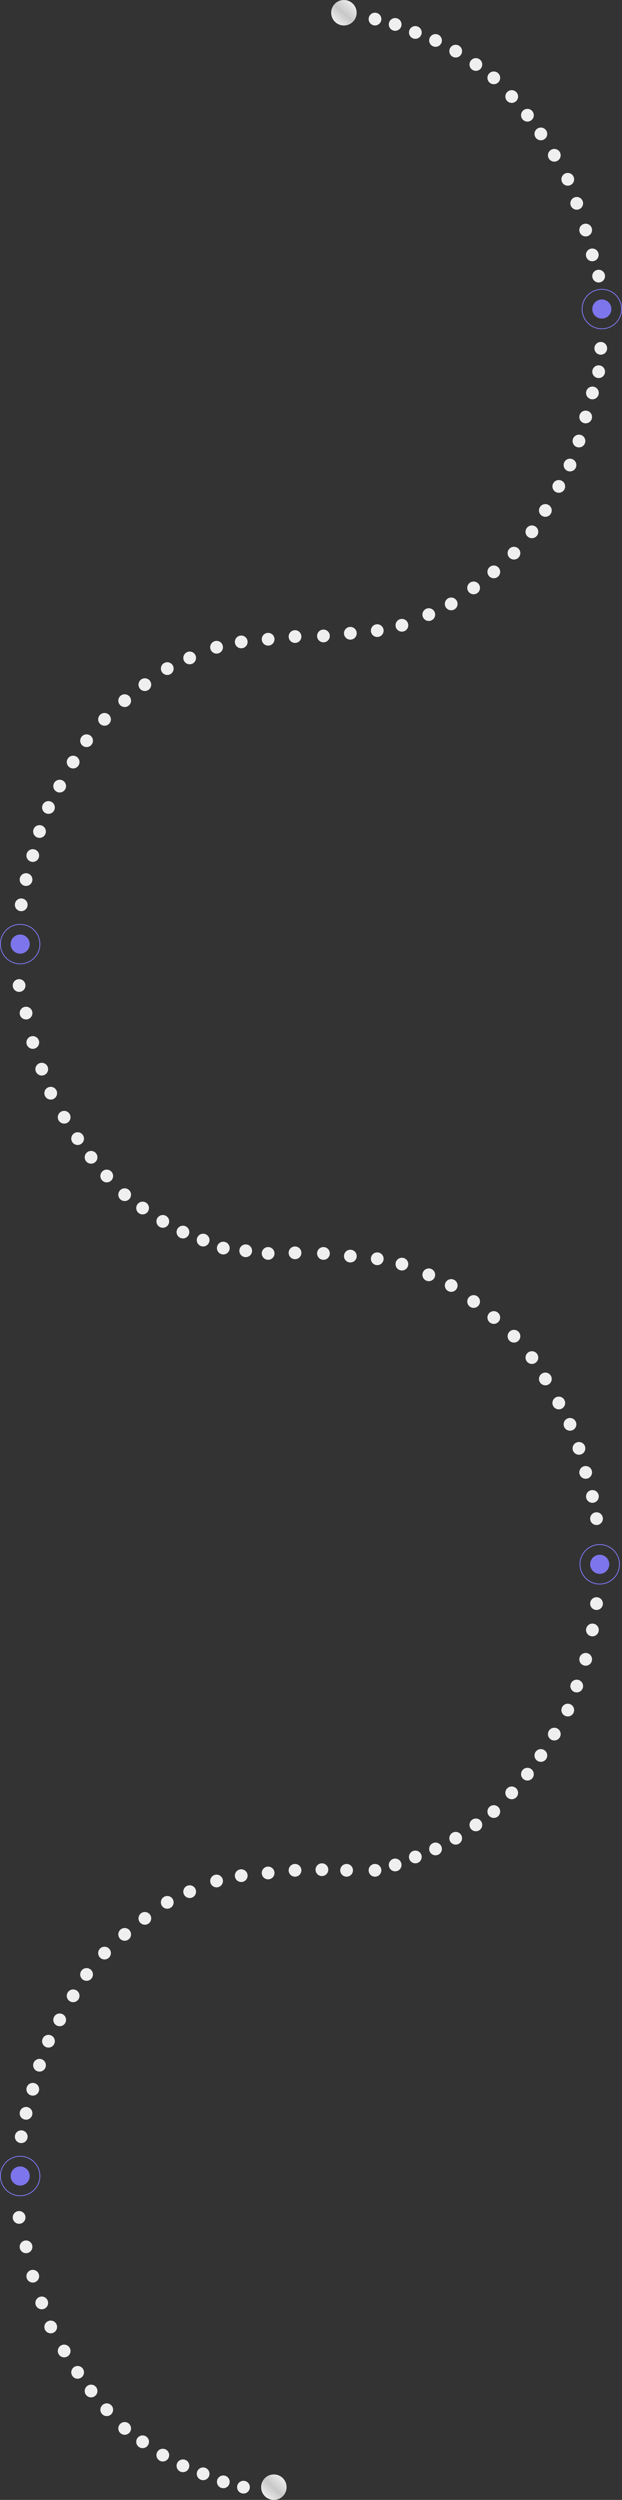 <svg width="293" height="1177" viewBox="0 0 293 1177" fill="none" xmlns="http://www.w3.org/2000/svg">
<rect x="0" y="0" width="293" height="1177" fill="#333333" stroke="none"/>
<circle cx="176.646" cy="8.984" r="3" fill="#EFEFEF"/>
<circle cx="114.689" cy="1171" r="3" transform="rotate(180 114.689 1171)" fill="#EFEFEF"/>
<circle cx="3" cy="3" r="3" transform="matrix(1 0 0 -1 173.646 883.573)" fill="#EFEFEF"/>
<circle cx="186.148" cy="11.504" r="3" fill="#EFEFEF"/>
<circle cx="105.191" cy="1168.49" r="3" transform="rotate(180 105.191 1168.49)" fill="#EFEFEF"/>
<circle cx="3" cy="3" r="3" transform="matrix(1 0 0 -1 183.148 881.054)" fill="#EFEFEF"/>
<circle cx="195.648" cy="15.274" r="3" fill="#EFEFEF"/>
<circle cx="95.686" cy="1164.71" r="3" transform="rotate(180 95.686 1164.71)" fill="#EFEFEF"/>
<circle cx="3" cy="3" r="3" transform="matrix(1 0 0 -1 192.648 877.282)" fill="#EFEFEF"/>
<circle cx="205.16" cy="19.046" r="3" fill="#EFEFEF"/>
<circle cx="86.176" cy="1160.94" r="3" transform="rotate(180 86.176 1160.94)" fill="#EFEFEF"/>
<circle cx="3" cy="3" r="3" transform="matrix(1 0 0 -1 202.16 873.509)" fill="#EFEFEF"/>
<circle cx="214.66" cy="24.079" r="3" fill="#EFEFEF"/>
<circle cx="76.688" cy="1155.91" r="3" transform="rotate(180 76.688 1155.91)" fill="#EFEFEF"/>
<circle cx="3" cy="3" r="3" transform="matrix(1 0 0 -1 211.66 868.479)" fill="#EFEFEF"/>
<circle cx="224.164" cy="30.363" r="3" fill="#EFEFEF"/>
<circle cx="67.176" cy="1149.63" r="3" transform="rotate(180 67.176 1149.63)" fill="#EFEFEF"/>
<circle cx="3" cy="3" r="3" transform="matrix(1 0 0 -1 221.164 862.191)" fill="#EFEFEF"/>
<circle cx="232.609" cy="36.65" r="3" fill="#EFEFEF"/>
<circle cx="58.73" cy="1143.34" r="3" transform="rotate(180 58.73 1143.34)" fill="#EFEFEF"/>
<circle cx="3" cy="3" r="3" transform="matrix(1 0 0 -1 229.609 855.91)" fill="#EFEFEF"/>
<circle cx="241.053" cy="45.451" r="3" fill="#EFEFEF"/>
<circle cx="50.281" cy="1134.54" r="3" transform="rotate(180 50.281 1134.54)" fill="#EFEFEF"/>
<circle cx="3" cy="3" r="3" transform="matrix(1 0 0 -1 238.053 847.109)" fill="#EFEFEF"/>
<circle cx="248.451" cy="54.251" r="3" fill="#EFEFEF"/>
<circle cx="42.9" cy="1125.73" r="3" transform="rotate(180 42.9 1125.73)" fill="#EFEFEF"/>
<circle cx="3" cy="3" r="3" transform="matrix(1 0 0 -1 245.451 838.308)" fill="#EFEFEF"/>
<circle cx="254.779" cy="63.054" r="3" fill="#EFEFEF"/>
<circle cx="36.566" cy="1116.94" r="3" transform="rotate(180 36.566 1116.94)" fill="#EFEFEF"/>
<circle cx="3" cy="3" r="3" transform="matrix(1 0 0 -1 251.779 829.507)" fill="#EFEFEF"/>
<circle cx="261.113" cy="73.11" r="3" fill="#EFEFEF"/>
<circle cx="30.225" cy="1106.88" r="3" transform="rotate(180 30.225 1106.88)" fill="#EFEFEF"/>
<circle cx="3" cy="3" r="3" transform="matrix(1 0 0 -1 258.113 819.447)" fill="#EFEFEF"/>
<circle cx="267.453" cy="84.426" r="3" fill="#EFEFEF"/>
<circle cx="23.893" cy="1095.57" r="3" transform="rotate(180 23.893 1095.57)" fill="#EFEFEF"/>
<circle cx="3" cy="3" r="3" transform="matrix(1 0 0 -1 264.453 808.132)" fill="#EFEFEF"/>
<circle cx="271.67" cy="95.738" r="3" fill="#EFEFEF"/>
<circle cx="19.668" cy="1084.25" r="3" transform="rotate(180 19.668 1084.25)" fill="#EFEFEF"/>
<circle cx="3" cy="3" r="3" transform="matrix(1 0 0 -1 268.67 796.82)" fill="#EFEFEF"/>
<circle cx="275.889" cy="108.312" r="3" fill="#EFEFEF"/>
<circle cx="15.443" cy="1071.68" r="3" transform="rotate(180 15.443 1071.68)" fill="#EFEFEF"/>
<circle cx="3" cy="3" r="3" transform="matrix(1 0 0 -1 272.889 784.242)" fill="#EFEFEF"/>
<circle cx="279" cy="120" r="3" fill="#EFEFEF"/>
<circle cx="282" cy="130" r="3" fill="#EFEFEF"/>
<circle cx="3" cy="3" r="3" transform="matrix(-1 0 0 1 13 423)" fill="#EFEFEF"/>
<circle cx="3" cy="3" r="3" transform="matrix(-1 0 0 1 13 1003)" fill="#EFEFEF"/>
<circle cx="3" cy="3" r="3" transform="matrix(-1 0 0 1 12 461)" fill="#EFEFEF"/>
<circle cx="3" cy="3" r="3" transform="matrix(-1 0 0 1 12 1041)" fill="#EFEFEF"/>
<circle cx="12.27" cy="1057.84" r="3" transform="rotate(180 12.27 1057.84)" fill="#EFEFEF"/>
<circle cx="3" cy="3" r="3" transform="matrix(1 0 0 -1 276.064 770.414)" fill="#EFEFEF"/>
<circle cx="279.064" cy="185.007" r="3" fill="#EFEFEF"/>
<circle cx="282" cy="175" r="3" fill="#EFEFEF"/>
<circle cx="283" cy="164" r="3" fill="#EFEFEF"/>
<circle cx="12.27" cy="994.982" r="3" transform="rotate(180 12.27 994.982)" fill="#EFEFEF"/>
<circle cx="3" cy="3" r="3" transform="matrix(1 0 0 -1 276.064 707.551)" fill="#EFEFEF"/>
<circle cx="3" cy="3" r="3" transform="matrix(1 0 0 -1 278 718)" fill="#EFEFEF"/>
<circle cx="3" cy="3" r="3" transform="matrix(1 0 0 -1 278 758)" fill="#EFEFEF"/>
<circle cx="275.889" cy="196.319" r="3" fill="#EFEFEF"/>
<circle cx="15.443" cy="983.664" r="3" transform="rotate(180 15.443 983.664)" fill="#EFEFEF"/>
<circle cx="3" cy="3" r="3" transform="matrix(1 0 0 -1 272.889 696.228)" fill="#EFEFEF"/>
<circle cx="272.725" cy="207.644" r="3" fill="#EFEFEF"/>
<circle cx="18.613" cy="972.352" r="3" transform="rotate(180 18.613 972.352)" fill="#EFEFEF"/>
<circle cx="3" cy="3" r="3" transform="matrix(1 0 0 -1 269.725 684.916)" fill="#EFEFEF"/>
<circle cx="268.502" cy="218.954" r="3" fill="#EFEFEF"/>
<circle cx="22.832" cy="961.035" r="3" transform="rotate(180 22.832 961.035)" fill="#EFEFEF"/>
<circle cx="3" cy="3" r="3" transform="matrix(1 0 0 -1 265.502 673.603)" fill="#EFEFEF"/>
<circle cx="263.223" cy="229.01" r="3" fill="#EFEFEF"/>
<circle cx="28.111" cy="950.981" r="3" transform="rotate(180 28.111 950.981)" fill="#EFEFEF"/>
<circle cx="3" cy="3" r="3" transform="matrix(1 0 0 -1 260.223 663.545)" fill="#EFEFEF"/>
<circle cx="256.891" cy="240.327" r="3" fill="#EFEFEF"/>
<circle cx="34.453" cy="939.662" r="3" transform="rotate(180 34.453 939.662)" fill="#EFEFEF"/>
<circle cx="3" cy="3" r="3" transform="matrix(1 0 0 -1 253.891 652.233)" fill="#EFEFEF"/>
<circle cx="250.553" cy="250.389" r="3" fill="#EFEFEF"/>
<circle cx="40.783" cy="929.605" r="3" transform="rotate(180 40.783 929.605)" fill="#EFEFEF"/>
<circle cx="3" cy="3" r="3" transform="matrix(1 0 0 -1 247.553 642.17)" fill="#EFEFEF"/>
<circle cx="242.107" cy="260.439" r="3" fill="#EFEFEF"/>
<circle cx="49.24" cy="919.548" r="3" transform="rotate(180 49.24 919.548)" fill="#EFEFEF"/>
<circle cx="3" cy="3" r="3" transform="matrix(1 0 0 -1 239.107 632.113)" fill="#EFEFEF"/>
<circle cx="232.609" cy="269.245" r="3" fill="#EFEFEF"/>
<circle cx="58.73" cy="910.743" r="3" transform="rotate(180 58.73 910.743)" fill="#EFEFEF"/>
<circle cx="3" cy="3" r="3" transform="matrix(1 0 0 -1 229.609 623.307)" fill="#EFEFEF"/>
<circle cx="223.105" cy="276.793" r="3" fill="#EFEFEF"/>
<circle cx="68.234" cy="903.198" r="3" transform="rotate(180 68.234 903.198)" fill="#EFEFEF"/>
<circle cx="3" cy="3" r="3" transform="matrix(1 0 0 -1 220.105 615.769)" fill="#EFEFEF"/>
<circle cx="212.543" cy="284.33" r="3" fill="#EFEFEF"/>
<circle cx="78.789" cy="895.658" r="3" transform="rotate(180 78.789 895.658)" fill="#EFEFEF"/>
<circle cx="3" cy="3" r="3" transform="matrix(1 0 0 -1 209.543 608.227)" fill="#EFEFEF"/>
<circle cx="201.986" cy="289.366" r="3" fill="#EFEFEF"/>
<circle cx="89.35" cy="890.624" r="3" transform="rotate(180 89.35 890.624)" fill="#EFEFEF"/>
<circle cx="3" cy="3" r="3" transform="matrix(1 0 0 -1 198.986 603.197)" fill="#EFEFEF"/>
<circle cx="189.32" cy="294.391" r="3" fill="#EFEFEF"/>
<circle cx="102.02" cy="885.602" r="3" transform="rotate(180 102.02 885.602)" fill="#EFEFEF"/>
<circle cx="3" cy="3" r="3" transform="matrix(1 0 0 -1 186.32 598.167)" fill="#EFEFEF"/>
<circle cx="177.707" cy="296.908" r="3" fill="#EFEFEF"/>
<circle cx="113.637" cy="883.085" r="3" transform="rotate(180 113.637 883.085)" fill="#EFEFEF"/>
<circle cx="3" cy="3" r="3" transform="matrix(1 0 0 -1 174.707 595.652)" fill="#EFEFEF"/>
<circle cx="165.035" cy="298.158" r="3" fill="#EFEFEF"/>
<circle cx="126.307" cy="881.824" r="3" transform="rotate(180 126.307 881.824)" fill="#EFEFEF"/>
<circle cx="3" cy="3" r="3" transform="matrix(1 0 0 -1 162.035 594.391)" fill="#EFEFEF"/>
<circle cx="152.365" cy="299.419" r="3" fill="#EFEFEF"/>
<circle cx="138.973" cy="880.573" r="3" transform="rotate(180 138.973 880.573)" fill="#EFEFEF"/>
<circle cx="3" cy="3" r="3" transform="matrix(1 0 0 -1 149.365 593.138)" fill="#EFEFEF"/>
<circle cx="115.746" cy="588.886" r="3" transform="rotate(180 115.746 588.886)" fill="#EFEFEF"/>
<circle cx="105.191" cy="587.619" r="3" transform="rotate(180 105.191 587.619)" fill="#EFEFEF"/>
<circle cx="95.686" cy="583.854" r="3" transform="rotate(180 95.686 583.854)" fill="#EFEFEF"/>
<circle cx="86.176" cy="580.078" r="3" transform="rotate(180 86.176 580.078)" fill="#EFEFEF"/>
<circle cx="76.688" cy="575.05" r="3" transform="rotate(180 76.688 575.05)" fill="#EFEFEF"/>
<circle cx="67.176" cy="568.761" r="3" transform="rotate(180 67.176 568.761)" fill="#EFEFEF"/>
<circle cx="58.73" cy="562.478" r="3" transform="rotate(180 58.73 562.478)" fill="#EFEFEF"/>
<circle cx="50.281" cy="553.68" r="3" transform="rotate(180 50.281 553.68)" fill="#EFEFEF"/>
<circle cx="42.9" cy="544.879" r="3" transform="rotate(180 42.9 544.879)" fill="#EFEFEF"/>
<circle cx="36.566" cy="536.078" r="3" transform="rotate(180 36.566 536.078)" fill="#EFEFEF"/>
<circle cx="30.225" cy="526.015" r="3" transform="rotate(180 30.225 526.015)" fill="#EFEFEF"/>
<circle cx="23.893" cy="514.701" r="3" transform="rotate(180 23.893 514.701)" fill="#EFEFEF"/>
<circle cx="19.668" cy="503.384" r="3" transform="rotate(180 19.668 503.384)" fill="#EFEFEF"/>
<circle cx="15.443" cy="490.812" r="3" transform="rotate(180 15.443 490.812)" fill="#EFEFEF"/>
<circle cx="12.27" cy="476.982" r="3" transform="rotate(180 12.27 476.982)" fill="#EFEFEF"/>
<circle cx="12.27" cy="414.116" r="3" transform="rotate(180 12.27 414.116)" fill="#EFEFEF"/>
<circle cx="15.443" cy="402.803" r="3" transform="rotate(180 15.443 402.803)" fill="#EFEFEF"/>
<circle cx="18.613" cy="391.486" r="3" transform="rotate(180 18.613 391.486)" fill="#EFEFEF"/>
<circle cx="22.832" cy="380.174" r="3" transform="rotate(180 22.832 380.174)" fill="#EFEFEF"/>
<circle cx="28.111" cy="370.114" r="3" transform="rotate(180 28.111 370.114)" fill="#EFEFEF"/>
<circle cx="34.453" cy="358.797" r="3" transform="rotate(180 34.453 358.797)" fill="#EFEFEF"/>
<circle cx="40.783" cy="348.74" r="3" transform="rotate(180 40.783 348.74)" fill="#EFEFEF"/>
<circle cx="49.24" cy="338.679" r="3" transform="rotate(180 49.24 338.679)" fill="#EFEFEF"/>
<circle cx="58.73" cy="329.881" r="3" transform="rotate(180 58.73 329.881)" fill="#EFEFEF"/>
<circle cx="68.234" cy="322.34" r="3" transform="rotate(180 68.234 322.34)" fill="#EFEFEF"/>
<circle cx="78.789" cy="314.787" r="3" transform="rotate(180 78.789 314.787)" fill="#EFEFEF"/>
<circle cx="89.35" cy="309.763" r="3" transform="rotate(180 89.35 309.763)" fill="#EFEFEF"/>
<circle cx="102.02" cy="304.734" r="3" transform="rotate(180 102.02 304.734)" fill="#EFEFEF"/>
<circle cx="113.637" cy="302.226" r="3" transform="rotate(180 113.637 302.226)" fill="#EFEFEF"/>
<circle cx="126.307" cy="300.966" r="3" transform="rotate(180 126.307 300.966)" fill="#EFEFEF"/>
<circle cx="138.973" cy="299.703" r="3" transform="rotate(180 138.973 299.703)" fill="#EFEFEF"/>
<circle cx="126.307" cy="590.138" r="3" transform="rotate(180 126.307 590.138)" fill="#EFEFEF"/>
<circle cx="163.264" cy="880.573" r="3" transform="rotate(180 163.264 880.573)" fill="#EFEFEF"/>
<circle cx="3" cy="3" r="3" transform="matrix(-1 0 0 1 141.973 586.854)" fill="#EFEFEF"/>
<circle cx="3" cy="3" r="3" transform="matrix(-1 0 0 1 154.643 877.282)" fill="#EFEFEF"/>
<circle cx="4.5" cy="4.5" r="4.5" transform="matrix(1 0 0 -1 5 449)" fill="#7D75EC"/>
<circle cx="9.5" cy="9.5" r="9.298" transform="matrix(1 0 0 -1 0 454)" stroke="#7D75EC" stroke-width="0.404"/>
<circle cx="4.5" cy="4.5" r="4.5" transform="matrix(1 0 0 -1 5 1029)" fill="#7D75EC"/>
<circle cx="9.5" cy="9.5" r="9.298" transform="matrix(1 0 0 -1 0 1034)" stroke="#7D75EC" stroke-width="0.404"/>
<circle cx="4.5" cy="4.5" r="4.5" transform="matrix(1 0 0 -1 278 741)" fill="#7D75EC"/>
<circle cx="9.5" cy="9.5" r="9.298" transform="matrix(1 0 0 -1 273 746)" stroke="#7D75EC" stroke-width="0.404"/>
<circle cx="283.5" cy="145.5" r="4.5" transform="rotate(180 283.5 145.5)" fill="#7D75EC"/>
<circle cx="283.5" cy="145.5" r="9.298" transform="rotate(180 283.5 145.5)" stroke="#7D75EC" stroke-width="0.404"/>
<circle cx="162" cy="6" r="6" transform="rotate(180 162 6)" fill="url(#paint0_linear_713_15099)"/>
<circle cx="129" cy="1171" r="6" transform="rotate(180 129 1171)" fill="url(#paint1_linear_713_15099)"/>
<defs>
<linearGradient id="paint0_linear_713_15099" x1="168" y1="3.57628e-07" x2="156" y2="13.2" gradientUnits="userSpaceOnUse">
<stop stop-color="white"/>
<stop offset="0.458" stop-color="#C8C8C8"/>
<stop offset="1" stop-color="white"/>
</linearGradient>
<linearGradient id="paint1_linear_713_15099" x1="135" y1="1165" x2="123" y2="1178.2" gradientUnits="userSpaceOnUse">
<stop stop-color="white"/>
<stop offset="0.458" stop-color="#C8C8C8"/>
<stop offset="1" stop-color="white"/>
</linearGradient>
</defs>
</svg>
